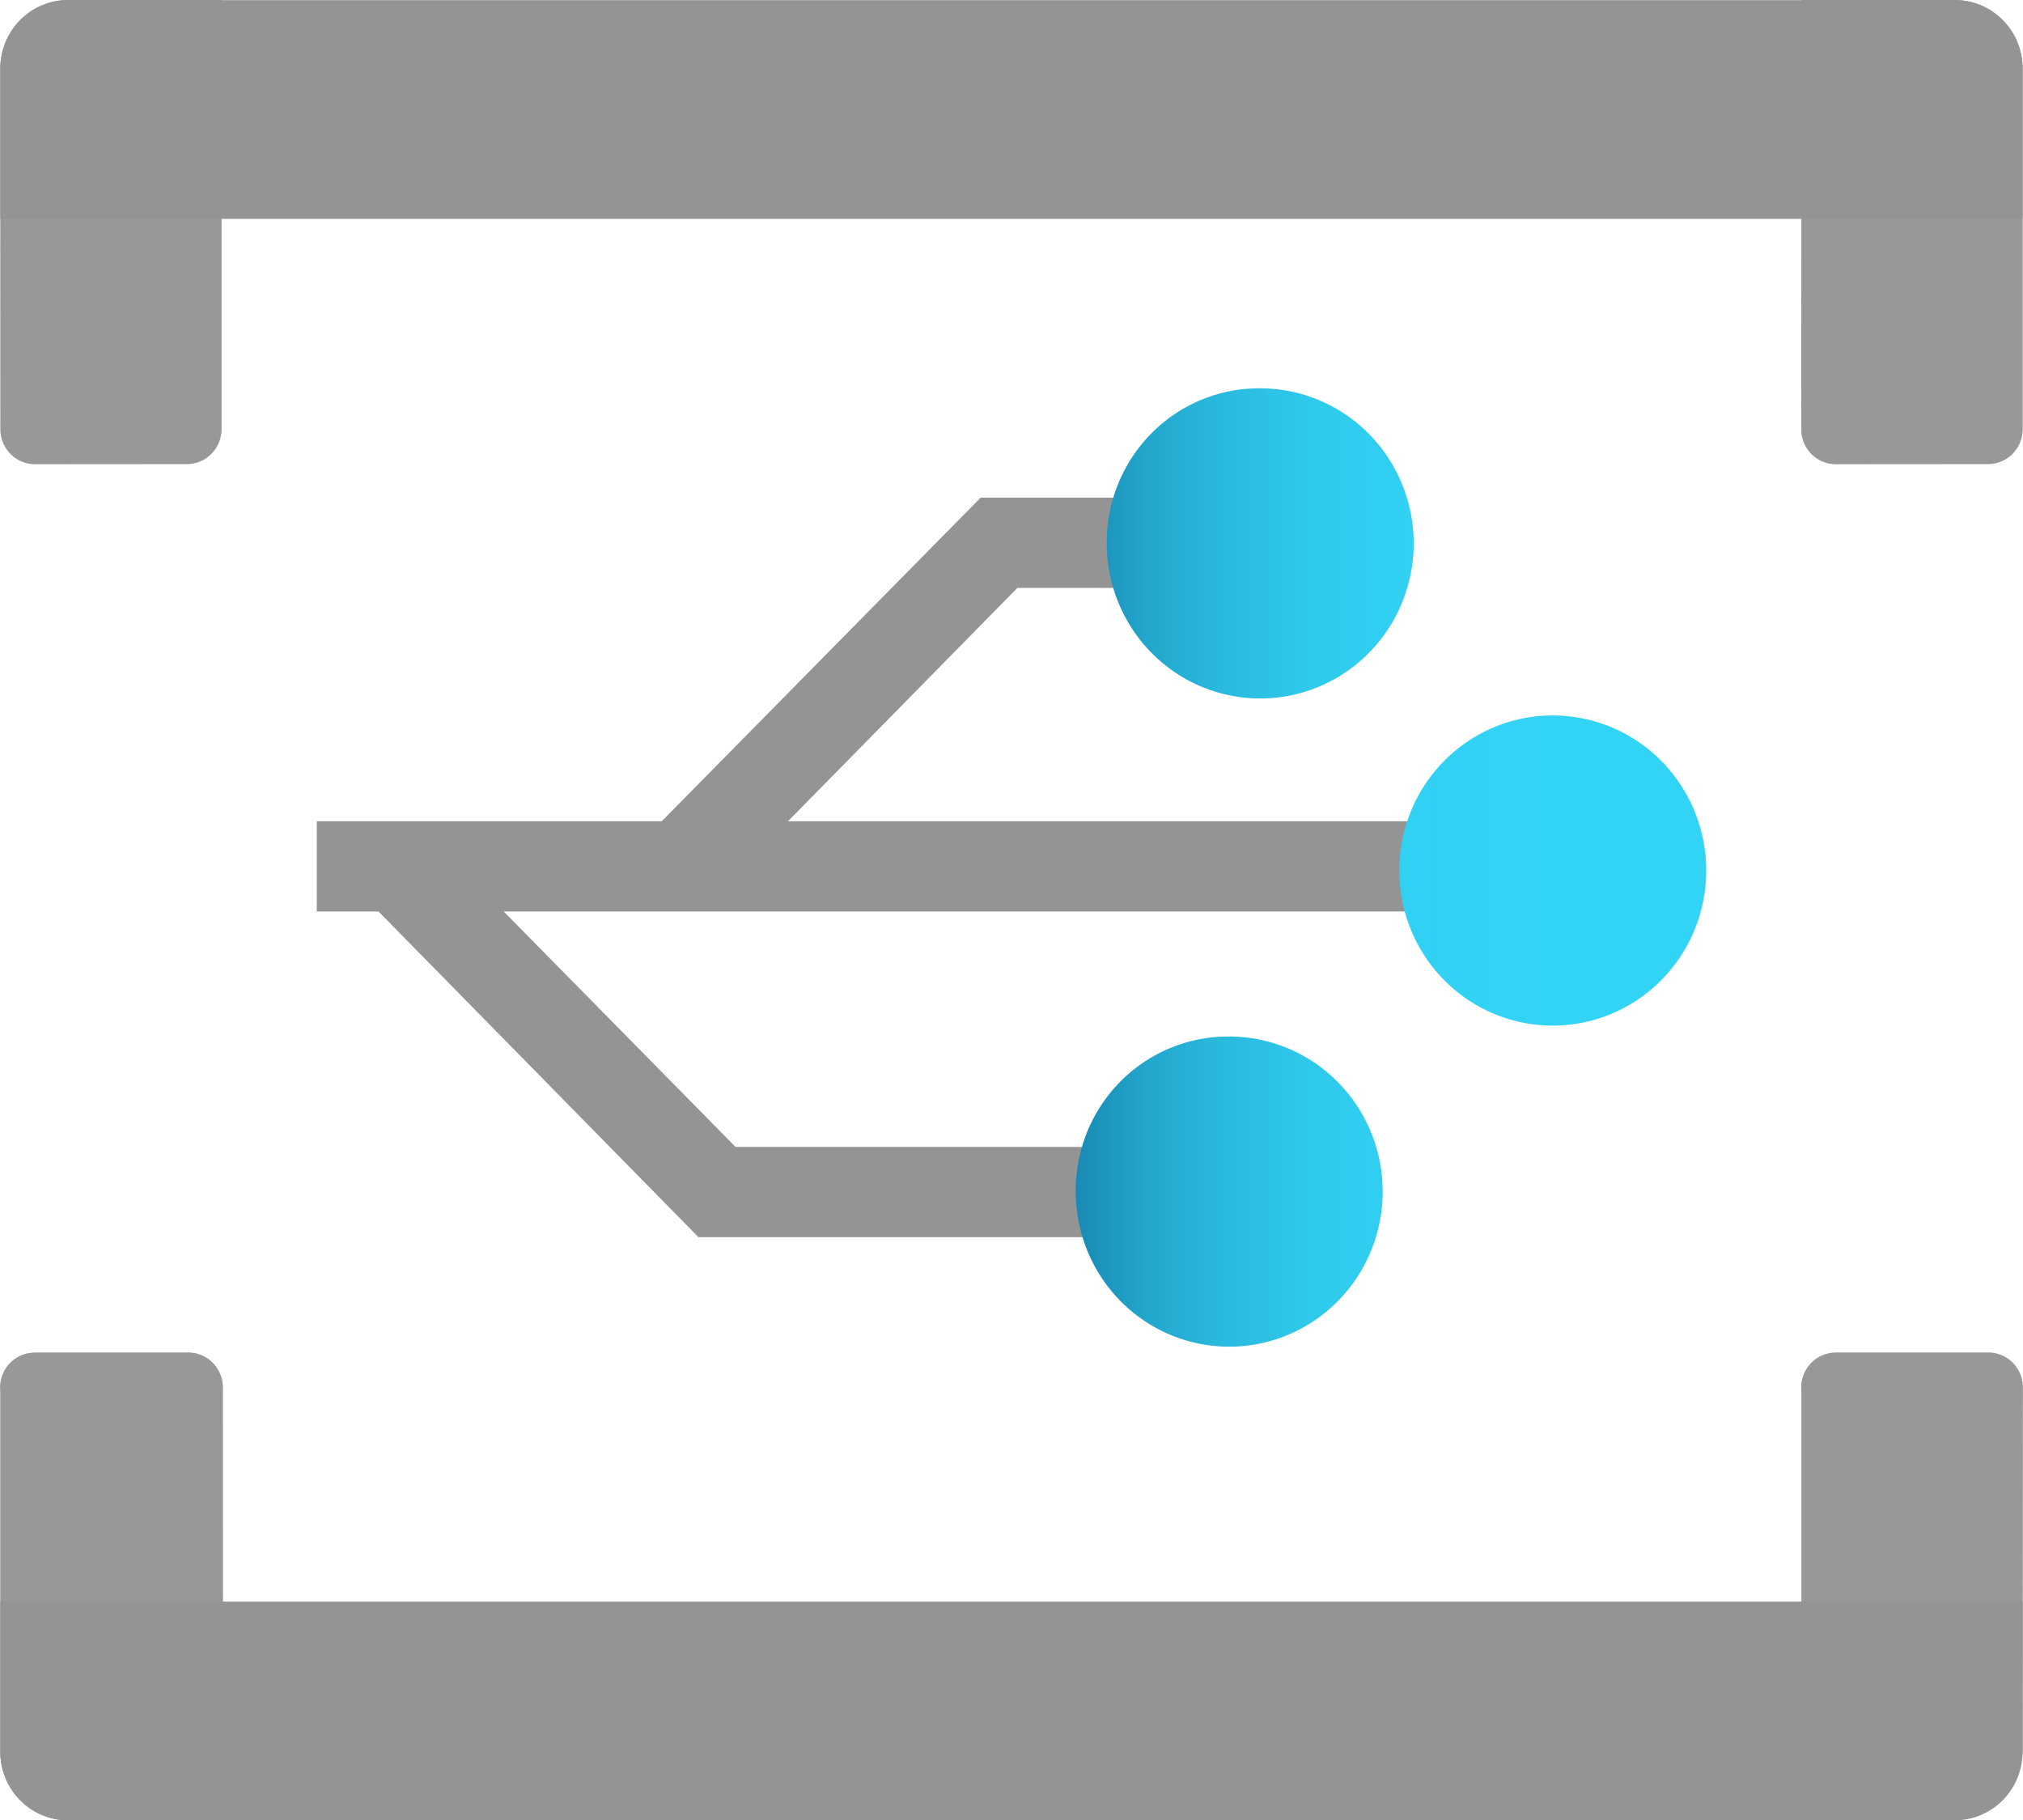 <?xml version="1.0" encoding="UTF-8" standalone="no"?>
<!-- Generated by Microsoft Visio, SVG Export Event Grid Domain.svg Page-1 -->

<svg
   xmlns:dc="http://purl.org/dc/elements/1.1/"
   xmlns:cc="http://creativecommons.org/ns#"
   xmlns:rdf="http://www.w3.org/1999/02/22-rdf-syntax-ns#"
   xmlns:svg="http://www.w3.org/2000/svg"
   xmlns="http://www.w3.org/2000/svg"
   xmlns:sodipodi="http://sodipodi.sourceforge.net/DTD/sodipodi-0.dtd"
   xmlns:inkscape="http://www.inkscape.org/namespaces/inkscape"
   width="0.788in"
   height="0.709in"
   viewBox="0 0 56.702 51.025"
   xml:space="preserve"
   class="st5"
   version="1.1"
   id="svg102"
   sodipodi:docname="Event Grid Domain.svg"
   style="font-size:12px;overflow:visible;color-interpolation-filters:sRGB;fill:none;fill-rule:evenodd;stroke-linecap:square;stroke-miterlimit:3"
   inkscape:version="0.92.5 (2060ec1f9f, 2020-04-08)"><sodipodi:namedview
   pagecolor="#ffffff"
   bordercolor="#666666"
   borderopacity="1"
   objecttolerance="10"
   gridtolerance="10"
   guidetolerance="10"
   inkscape:pageopacity="0"
   inkscape:pageshadow="2"
   inkscape:window-width="640"
   inkscape:window-height="480"
   id="namedview104"
   showgrid="false"
   inkscape:zoom="1.4869072"
   inkscape:cx="37.79867"
   inkscape:cy="34.006413"
   inkscape:window-x="0"
   inkscape:window-y="0"
   inkscape:window-maximized="0"
   inkscape:current-layer="svg102" />
	<style
   type="text/css"
   id="style2">
	<![CDATA[
		.st1 {fill:#949494;stroke:none;stroke-linecap:butt;stroke-width:34}
		.st2 {fill:url(#grad0-8);stroke:none;stroke-linecap:butt;stroke-width:34}
		.st3 {fill:#999999;stroke:none;stroke-linecap:butt;stroke-width:34}
		.st4 {fill:#999999;fill-opacity:0.5;stroke:none;stroke-linecap:butt;stroke-width:34}
		.st5 {fill:none;fill-rule:evenodd;font-size:12px;overflow:visible;stroke-linecap:square;stroke-miterlimit:3}
	]]>
	</style>

	<defs
   id="Patterns_And_Gradients">
		<linearGradient
   id="grad0-8"
   x1="-0"
   y1="75.789"
   x2="21.79"
   y2="75.789"
   gradientTransform="scale(0.811,1.233)"
   gradientUnits="userSpaceOnUse">
			<stop
   offset="0"
   stop-color="#198ab3"
   stop-opacity="1"
   id="stop4" />
			<stop
   offset="0"
   stop-color="#198ab3"
   stop-opacity="1"
   id="stop6" />
			<stop
   offset="0.11"
   stop-color="#22a5cb"
   stop-opacity="1"
   id="stop8" />
			<stop
   offset="0.23"
   stop-color="#29bade"
   stop-opacity="1"
   id="stop10" />
			<stop
   offset="0.37"
   stop-color="#2ec9eb"
   stop-opacity="1"
   id="stop12" />
			<stop
   offset="0.53"
   stop-color="#31d1f3"
   stop-opacity="1"
   id="stop14" />
			<stop
   offset="0.78"
   stop-color="#32d4f5"
   stop-opacity="1"
   id="stop16" />
		</linearGradient>
	</defs>
	<g
   id="g100"
   transform="translate(-34,-33.999)">
		<title
   id="title20">Page-1</title>
		<g
   id="group5333-1"
   transform="translate(34.005,-34.016)">
			<title
   id="title22">Event Grid Domain</title>
			<g
   id="group5334-2">
				<title
   id="title24">Icon-iot-183</title>
				<g
   id="shape5335-3"
   transform="translate(8.871,-16.345)">
					<title
   id="title26">Sheet.5335</title>
					<path
   d="M 36.02,107.38 H 13.21 l 6.43,-6.54 h 10.77 v -2.53 h -11.8 l -8.94,9.07 H 0 v 2.53 h 1.73 l 8.97,9.13 h 13.38 v -2.53 H 11.74 l -6.5,-6.6 h 30.78 z"
   class="st1"
   id="path28"
   inkscape:connector-curvature="0"
   style="fill:#949494;stroke:none;stroke-width:34;stroke-linecap:butt" />
				</g>
				<g
   id="shape5336-5"
   transform="translate(30.147,-14.54)">
					<title
   id="title31">Sheet.5336</title>
					<path
   d="m 5.17,93.44 a 4.302,4.347 0 1 1 -4.3,4.31 4.269,4.314 0 0 1 4.3,-4.31 z m 3.9,13.48 a 4.302,4.347 -180 1 0 4.3,-4.31 4.302,4.347 -180 0 0 -4.3,4.24 z m -9.07,9 a 4.302,4.347 -180 1 0 4.3,-4.31 4.269,4.314 -180 0 0 -4.3,4.31 z"
   class="st2"
   id="path33"
   inkscape:connector-curvature="0"
   style="fill:url(#grad0-8);stroke:none;stroke-width:34;stroke-linecap:butt" />
				</g>
				<g
   id="group5337-9"
   transform="translate(0,-38.015)">
					<title
   id="title36">Sheet.5337</title>
					<g
   id="shape5338-10">
						<title
   id="title38">Sheet.5338</title>
						<path
   d="m 1.9,106.03 h 4.3 v 12.03 a 0.967,0.977 0 0 1 -0.967,0.977 L 0.97,119.04 A 0.967,0.977 0 0 1 0.003,118.063 L 0,107.95 a 1.901,1.921 0 0 1 1.9,-1.92 z"
   class="st3"
   id="path40"
   inkscape:connector-curvature="0"
   style="fill:#999999;stroke:none;stroke-width:34;stroke-linecap:butt" />
					</g>
					<g
   id="shape5339-12">
						<title
   id="title43">Sheet.5339</title>
						<path
   d="m 1.9,106.03 h 4.3 v 12.03 a 0.967,0.977 0 0 1 -0.967,0.977 L 0.97,119.04 A 0.967,0.977 0 0 1 0.003,118.063 L 0,107.95 a 1.901,1.921 0 0 1 1.9,-1.92 z"
   class="st4"
   id="path45"
   inkscape:connector-curvature="0"
   style="fill:#999999;fill-opacity:0.5;stroke:none;stroke-width:34;stroke-linecap:butt" />
					</g>
				</g>
				<g
   id="group5340-14"
   transform="translate(50.49,-38.015)">
					<title
   id="title49">Sheet.5340</title>
					<g
   id="shape5341-15">
						<title
   id="title51">Sheet.5341</title>
						<path
   d="m 0,106.03 h 4.3 a 1.901,1.921 0 0 1 1.9,1.92 v 10.11 a 0.967,0.977 0 0 1 -0.967,0.977 L 0.93,119.04 a 0.967,0.977 0 0 1 -0.934,-0.977 z"
   class="st3"
   id="path53"
   inkscape:connector-curvature="0"
   style="fill:#999999;stroke:none;stroke-width:34;stroke-linecap:butt" />
					</g>
					<g
   id="shape5342-17">
						<title
   id="title56">Sheet.5342</title>
						<path
   d="m 0,106.03 h 4.3 a 1.901,1.921 0 0 1 1.9,1.92 v 10.11 a 0.967,0.977 0 0 1 -0.967,0.977 L 0.93,119.04 a 0.967,0.977 0 0 1 -0.934,-0.977 z"
   class="st4"
   id="path58"
   inkscape:connector-curvature="0"
   style="fill:#999999;fill-opacity:0.5;stroke:none;stroke-width:34;stroke-linecap:butt" />
					</g>
				</g>
				<g
   id="shape5343-19"
   transform="translate(0,-44.89)">
					<title
   id="title62">Sheet.5343</title>
					<path
   d="m 56.69,114.83 v 4.21 H 0 v -4.21 a 1.901,1.921 0 0 1 1.9,-1.92 h 52.93 a 1.901,1.921 0 0 1 1.86,1.92 z"
   class="st1"
   id="path64"
   inkscape:connector-curvature="0"
   style="fill:#949494;stroke:none;stroke-width:34;stroke-linecap:butt" />
				</g>
				<g
   id="group5344-21">
					<title
   id="title67">Sheet.5344</title>
					<g
   id="shape5345-22">
						<title
   id="title69">Sheet.5345</title>
						<path
   d="m 0.97,105.93 h 4.3 a 0.967,0.977 0 0 1 0.967,0.977 L 6.24,119.04 H 1.9 A 1.901,1.921 0 0 1 0,117.12 v -10.11 a 0.967,0.977 0 0 1 0.967,-1.078 z"
   class="st3"
   id="path71"
   inkscape:connector-curvature="0"
   style="fill:#999999;stroke:none;stroke-width:34;stroke-linecap:butt" />
					</g>
					<g
   id="shape5346-24">
						<title
   id="title74">Sheet.5346</title>
						<path
   d="m 0.97,105.93 h 4.3 a 0.967,0.977 0 0 1 0.967,0.977 L 6.24,119.04 H 1.9 A 1.901,1.921 0 0 1 0,117.12 v -10.11 a 0.967,0.977 0 0 1 0.967,-1.078 z"
   class="st4"
   id="path76"
   inkscape:connector-curvature="0"
   style="fill:#999999;fill-opacity:0.5;stroke:none;stroke-width:34;stroke-linecap:butt" />
					</g>
				</g>
				<g
   id="group5347-26"
   transform="translate(50.49,-0.101)">
					<title
   id="title80">Sheet.5347</title>
					<g
   id="shape5348-27">
						<title
   id="title82">Sheet.5348</title>
						<path
   d="m 0.93,106.03 h 4.31 a 0.967,0.977 0 0 1 0.967,0.977 L 6.2,117.12 a 1.901,1.921 0 0 1 -1.9,1.92 H 0 v -11.93 a 0.967,0.977 0 0 1 0.934,-1.078 z"
   class="st3"
   id="path84"
   inkscape:connector-curvature="0"
   style="fill:#999999;stroke:none;stroke-width:34;stroke-linecap:butt" />
					</g>
					<g
   id="shape5349-29">
						<title
   id="title87">Sheet.5349</title>
						<path
   d="m 0.93,106.03 h 4.31 a 0.967,0.977 0 0 1 0.967,0.977 L 6.2,117.12 a 1.901,1.921 0 0 1 -1.9,1.92 H 0 v -11.93 a 0.967,0.977 0 0 1 0.934,-1.078 z"
   class="st4"
   id="path89"
   inkscape:connector-curvature="0"
   style="fill:#999999;fill-opacity:0.5;stroke:none;stroke-width:34;stroke-linecap:butt" />
					</g>
				</g>
				<g
   id="shape5350-31">
					<title
   id="title93">Sheet.5350</title>
					<path
   d="m 0,117.12 v -4.21 h 56.69 v 4.21 a 1.901,1.921 0 0 1 -1.9,1.92 H 1.9 A 1.901,1.921 0 0 1 0,117.12 Z"
   class="st1"
   id="path95"
   inkscape:connector-curvature="0"
   style="fill:#949494;stroke:none;stroke-width:34;stroke-linecap:butt" />
				</g>
			</g>
		</g>
	</g>
</svg>